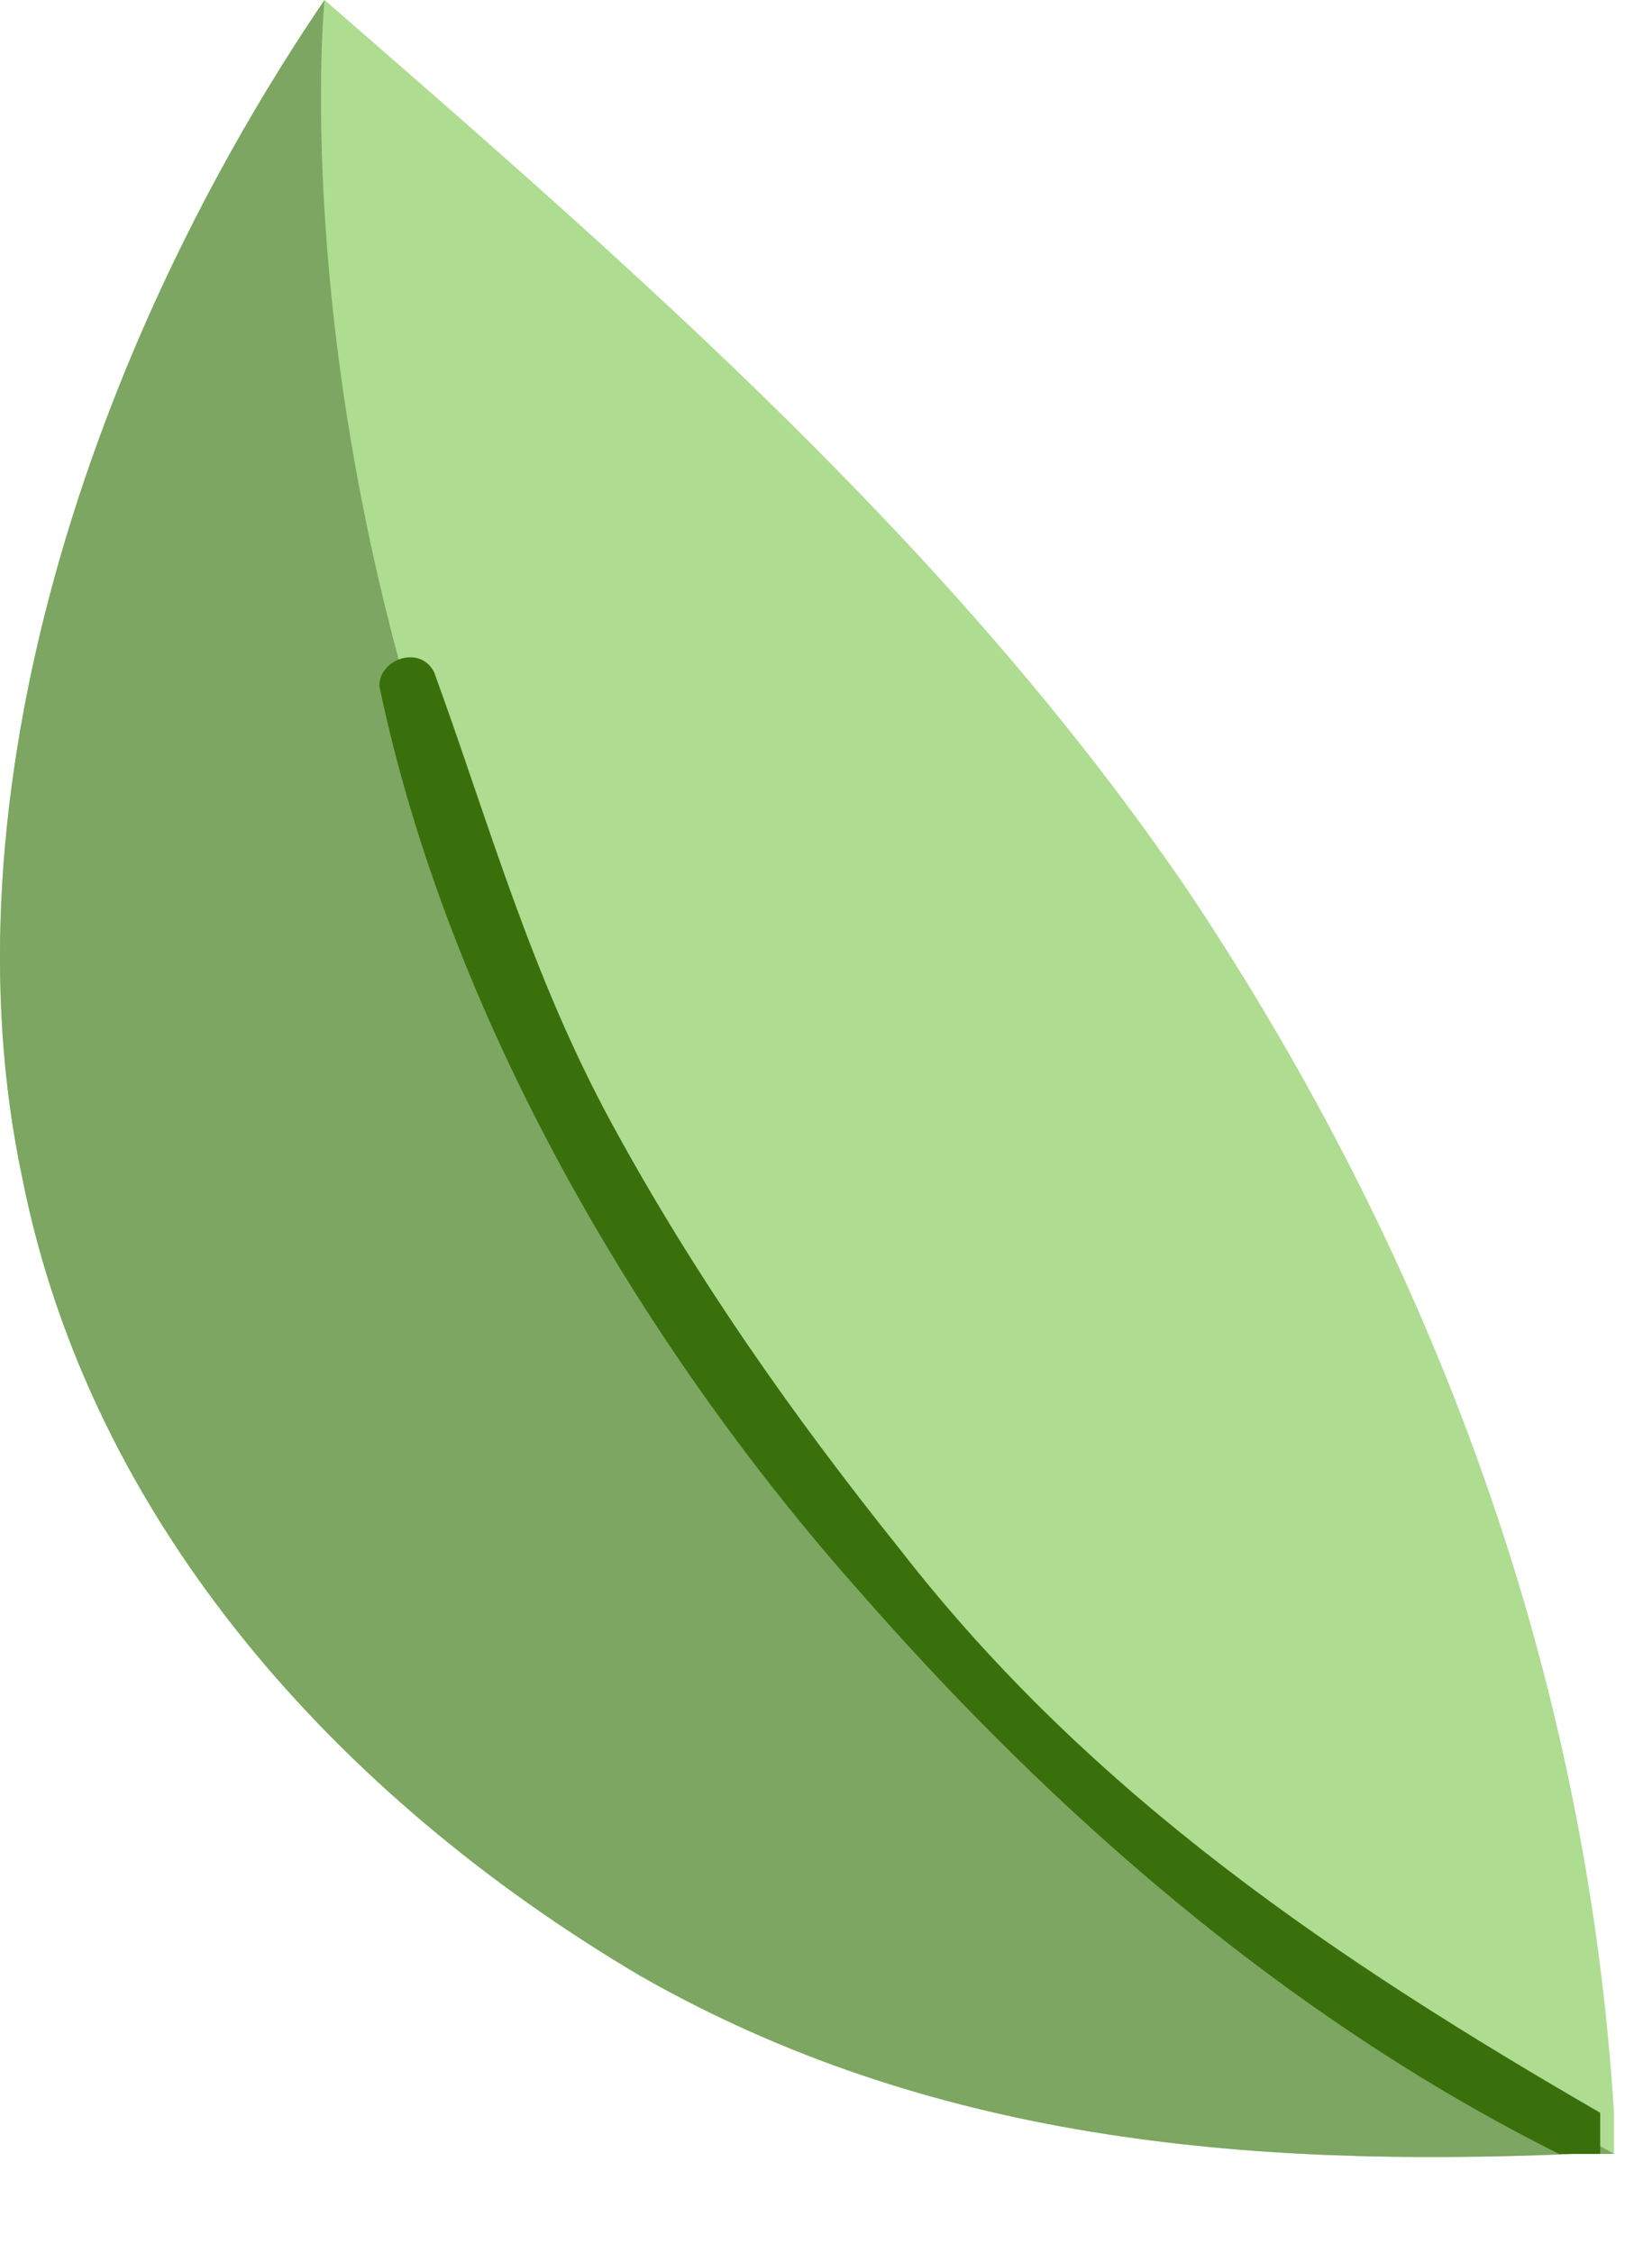 <svg width="11" height="15" viewBox="0 0 11 15" fill="none" xmlns="http://www.w3.org/2000/svg">
<path d="M0.151 7.855C0.608 10.139 2.252 11.966 4.261 13.153C6.18 14.249 8.28 14.432 10.473 14.34C10.564 14.34 10.655 14.34 10.747 14.34C10.747 14.249 10.747 14.158 10.747 14.066C10.564 11.143 9.559 8.403 7.915 5.937C6.362 3.654 4.261 1.827 2.161 0C0.608 2.284 -0.397 5.298 0.151 7.855Z" fill="#AEDC90"/>
<path d="M0.151 7.855C0.608 10.139 2.252 11.966 4.261 13.153C6.18 14.249 8.28 14.432 10.473 14.34C10.564 14.34 10.655 14.34 10.747 14.34C1.247 9.043 2.161 0 2.161 0C0.608 2.284 -0.397 5.298 0.151 7.855Z" fill="#7CA661"/>
<path d="M2.526 4.567C2.983 6.759 4.261 8.951 5.723 10.595C7.001 12.057 8.554 13.427 10.381 14.34C10.472 14.34 10.564 14.34 10.655 14.34C10.655 14.249 10.655 14.158 10.655 14.066C8.92 13.062 7.276 11.966 5.997 10.321C5.266 9.408 4.627 8.495 4.079 7.49C3.531 6.485 3.257 5.48 2.891 4.476C2.8 4.293 2.526 4.384 2.526 4.567Z" fill="#39700B"/>
</svg>
